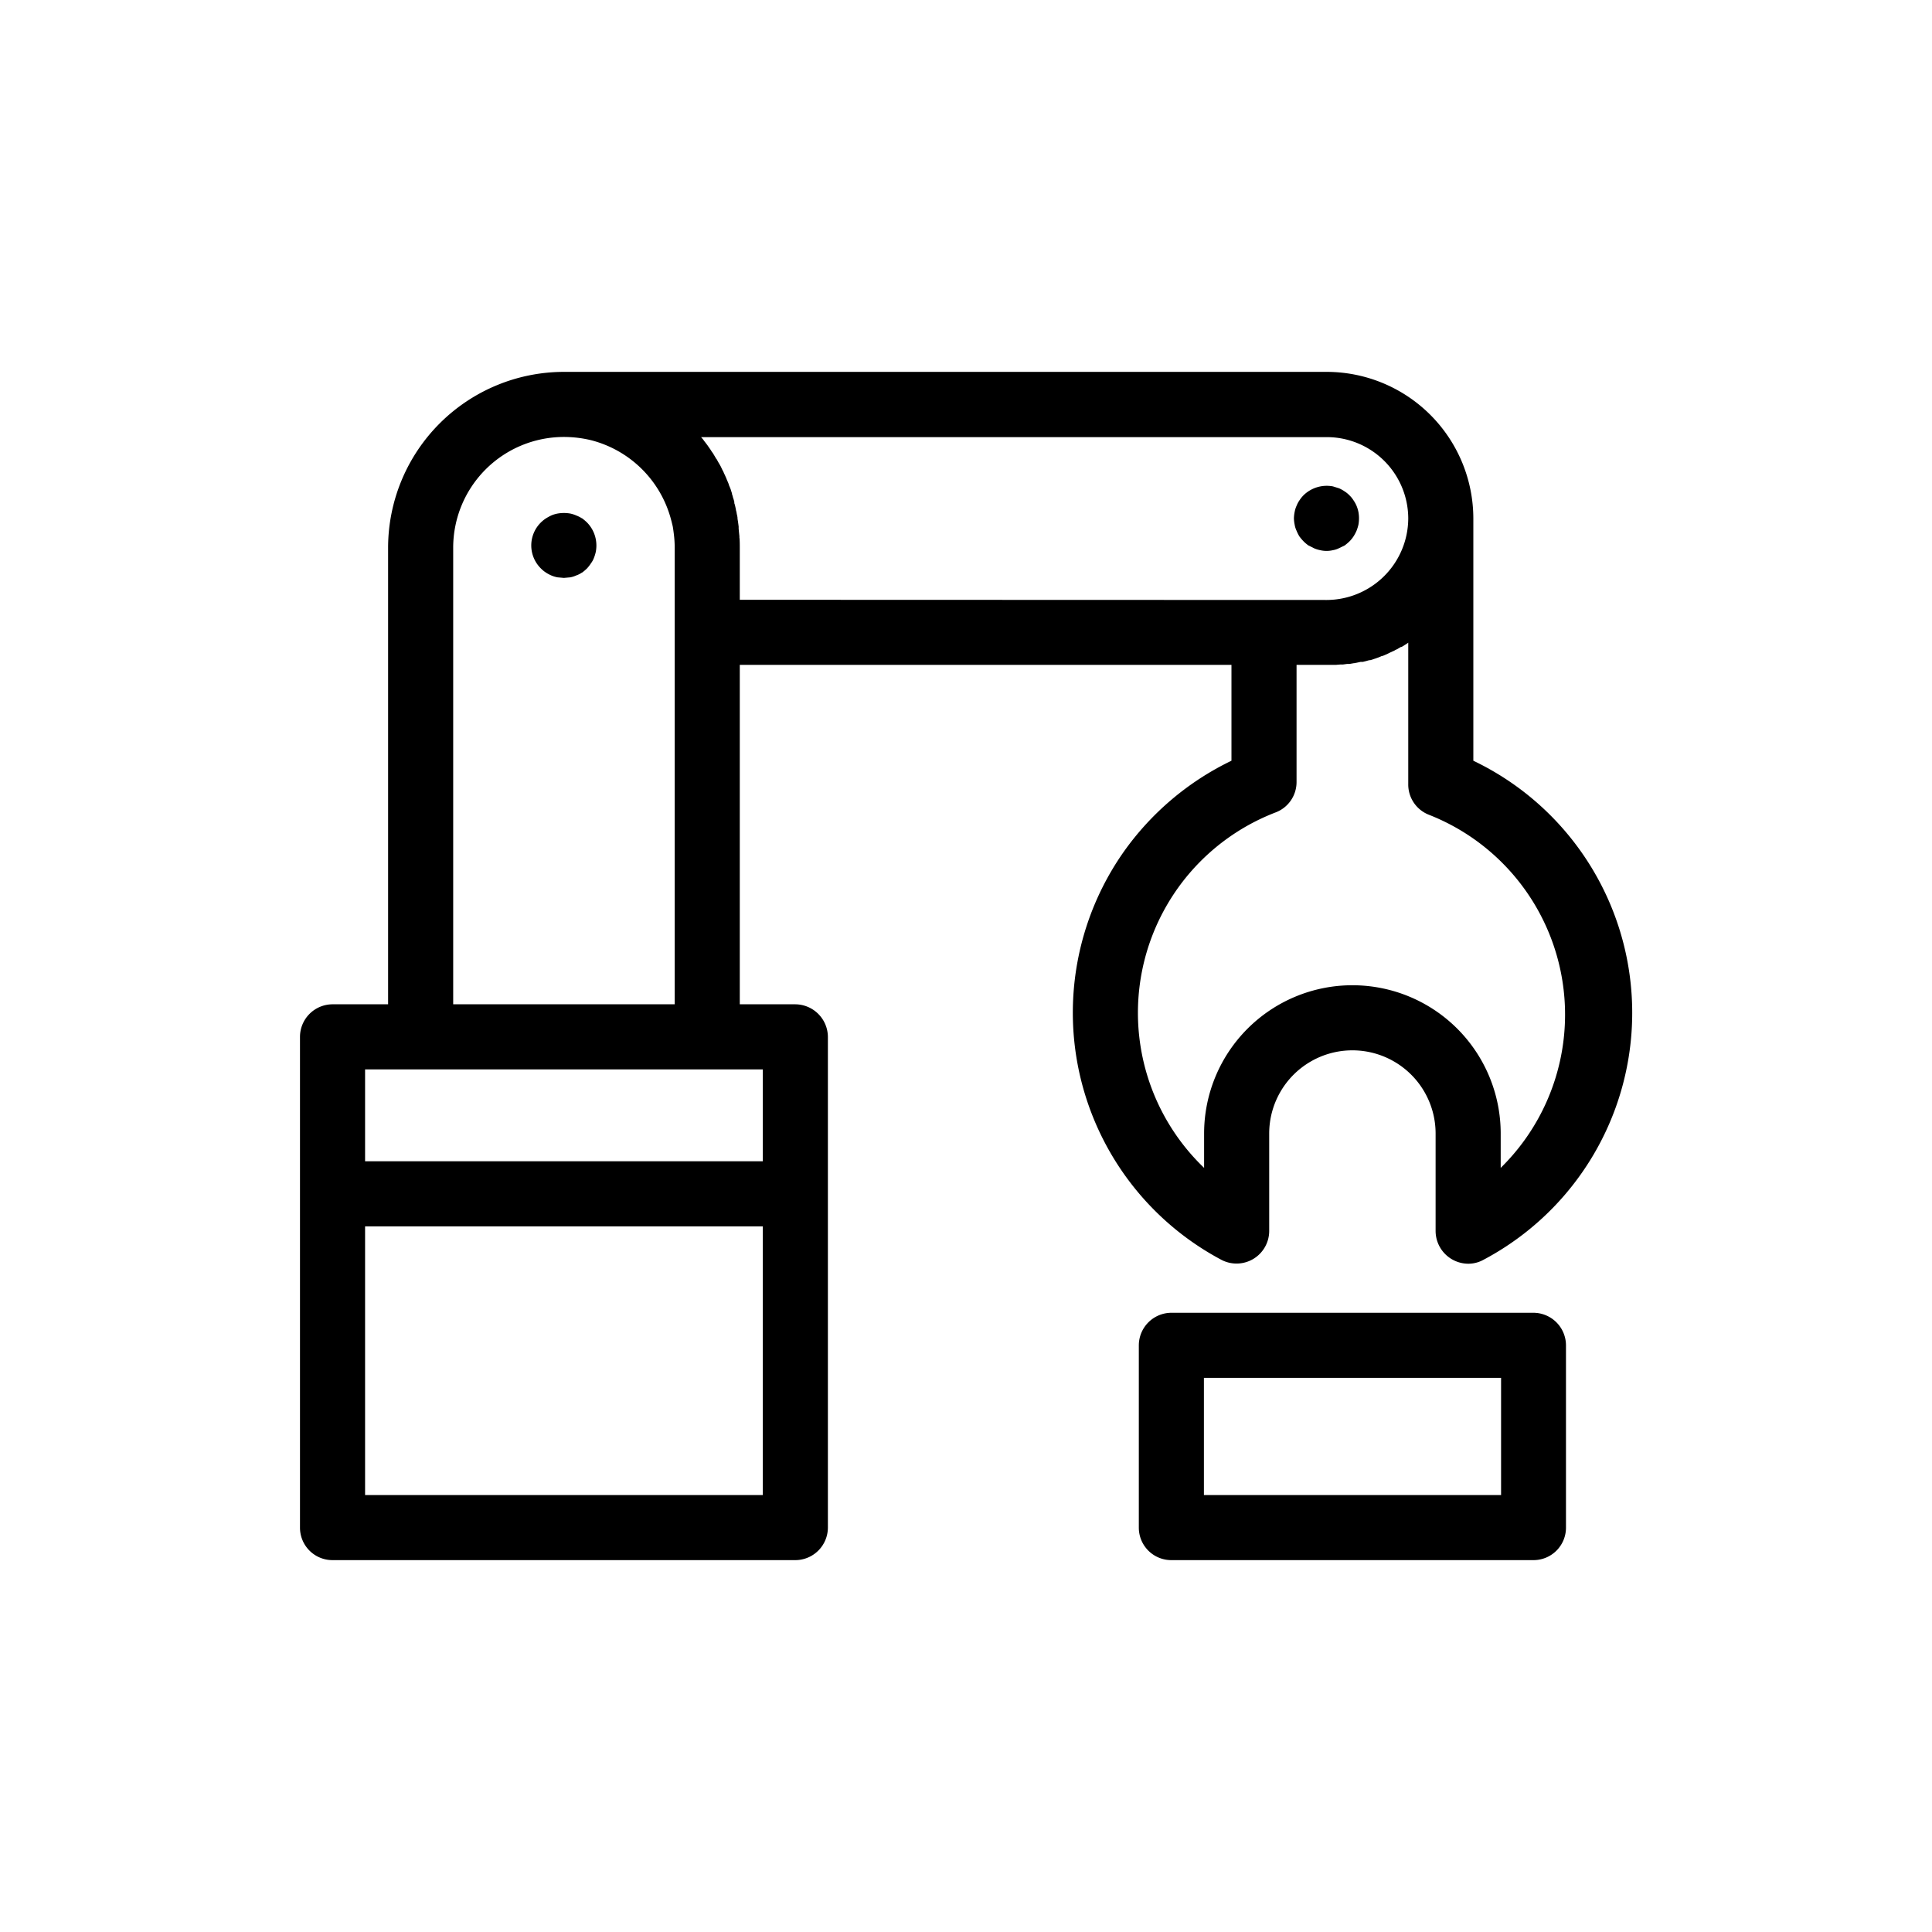 <svg xmlns="http://www.w3.org/2000/svg" viewBox="0 0 1024 1024"><path d="M308.5,274.7h-.1a16.8,16.8,0,0,0-3-1.5,16,16,0,0,0-3.1-1,19.4,19.4,0,0,0-6.8,0,15.4,15.4,0,0,0-3.3,1,26.9,26.9,0,0,0-2.9,1.6,17.1,17.1,0,0,0-2.6,2.1,17.1,17.1,0,0,0,0,24.4,15.2,15.2,0,0,0,2.7,2.2,19.1,19.1,0,0,0,2.8,1.5,15.9,15.9,0,0,0,3.3,1l3.4.3,3.4-.3a14.1,14.1,0,0,0,3.1-1,12,12,0,0,0,3-1.5h.1a23.5,23.5,0,0,0,2.6-2.2,19.4,19.4,0,0,0,2.1-2.7,11.8,11.8,0,0,0,1.6-2.9,20.7,20.7,0,0,0,1-3.3,18.4,18.4,0,0,0,.3-3.3,17.4,17.4,0,0,0-5-12.2A26.5,26.5,0,0,0,308.5,274.7Z"/><path d="M709.6,290.6l3.1-1.5a25.3,25.3,0,0,0,2.6-2.2,17.1,17.1,0,0,0,2.1-2.6,21.9,21.9,0,0,0,1.6-3,23.3,23.3,0,0,0,1-3.2,20.4,20.4,0,0,0,.3-3.4,18.4,18.4,0,0,0-.3-3.3,17.3,17.3,0,0,0-1-3.3,16.4,16.4,0,0,0-1.6-2.9,13.7,13.7,0,0,0-2.2-2.7,13.3,13.3,0,0,0-2.6-2.1,17.1,17.1,0,0,0-2.9-1.6l-3.2-1a17.6,17.6,0,0,0-15.6,4.7,17.1,17.1,0,0,0-2.1,2.6,14.6,14.6,0,0,0-1.6,3,13.1,13.1,0,0,0-1,3.2,19.7,19.7,0,0,0-.4,3.4,18.6,18.6,0,0,0,.4,3.4,11.9,11.9,0,0,0,1,3.2,21,21,0,0,0,1.5,3,25.3,25.3,0,0,0,2.2,2.6,18.8,18.8,0,0,0,2.6,2.2l3,1.5a15,15,0,0,0,3.2,1,14.7,14.7,0,0,0,6.8,0A11.2,11.2,0,0,0,709.6,290.6Z"/><path d="M780.9,403.2V274.7a77.8,77.8,0,0,0-77.7-77.6H298.9a93.3,93.3,0,0,0-93.2,93.2v242H176.2A17.3,17.3,0,0,0,159,549.6V809.7a17.2,17.2,0,0,0,17.2,17.2H421.5a17.3,17.3,0,0,0,17.3-17.2V549.6a17.4,17.4,0,0,0-17.3-17.3H392.1V352.4H652.7v50.8a149.4,149.4,0,0,0-57.4,48.7,148.3,148.3,0,0,0,52,215.8,17.3,17.3,0,0,0,25.4-15.2V600.8a44.1,44.1,0,1,1,88.2,0v51.7a17.4,17.4,0,0,0,17.3,17.3,16.6,16.6,0,0,0,8.1-2.1,148.1,148.1,0,0,0-5.4-264.5ZM240.2,290.3a58.7,58.7,0,0,1,58.7-58.7,61.5,61.5,0,0,1,14.3,1.7,59,59,0,0,1,42.6,42.6c.3,1.1.5,2,.7,2.8s.6,3.8.8,5.7.3,4,.3,5.9v242H240.2ZM404.3,792.4H193.5V650H404.3Zm0-225.6v48.7H193.5V566.8ZM392.1,317.9V290.3c0-1.3,0-2.7-.1-4.6,0-.3-.1-.5-.1-.8v-.7h0l-.3-2.9c0-.4-.1-.8-.1-1.2v-1l-.3-2.3-.3-1.9v-.5a14.2,14.2,0,0,0-.4-2,10.6,10.6,0,0,0-.4-1.9c-.1-.8-.3-1.6-.5-2.5a9.3,9.3,0,0,0-.4-1.3V266a20.2,20.2,0,0,0-.7-2.3,8.4,8.4,0,0,0-.5-1.7v-.3c-.2-.8-.5-1.5-.7-2.3l-.6-1.5-.2-.4a14.3,14.3,0,0,0-.8-2.2c-.2-.5-.5-1.1-.7-1.7l-.3-.7c-.3-.6-.5-1.2-.8-1.7l-.6-1.4-.3-.5-1-2.1-.9-1.6-.2-.3-1.1-2h-.1l-1-1.7-.9-1.5-.4-.5-.9-1.4-.7-1-.9-1.3-1.3-1.7c-.5-.6-.9-1.3-1.4-1.8l-.6-.7H704.4a43.2,43.2,0,0,1,42,43.1,43.4,43.4,0,0,1-43.2,43.2ZM795.4,619V600.8a78.6,78.6,0,0,0-157.2,0V619a113.8,113.8,0,0,1,37.9-188.4,17.2,17.2,0,0,0,11.1-16.1V352.4H708l2.4-.2h1.4l2.2-.3h1.3l2.3-.4h.3l.9-.2h.1l2.3-.5h1.2l3.4-.9h.5l2.8-.9,1.1-.4,2.2-.9h.3l1-.4,2-.9,1.2-.6,2.2-1,.8-.5h.2l2.4-1.4h.3l.4-.2,3-1.9.2-.2v75.2a17.2,17.2,0,0,0,11.1,16.1A113.8,113.8,0,0,1,795.4,619Z"/><path d="M812.8,695.8h-192a17.3,17.3,0,0,0-17.2,17.3v96.6a17.2,17.2,0,0,0,17.2,17.2h192A17.2,17.2,0,0,0,830,809.7V713.1A17.3,17.3,0,0,0,812.8,695.8Zm-17.2,96.6H638.1V730.3H795.6Z"/></svg>